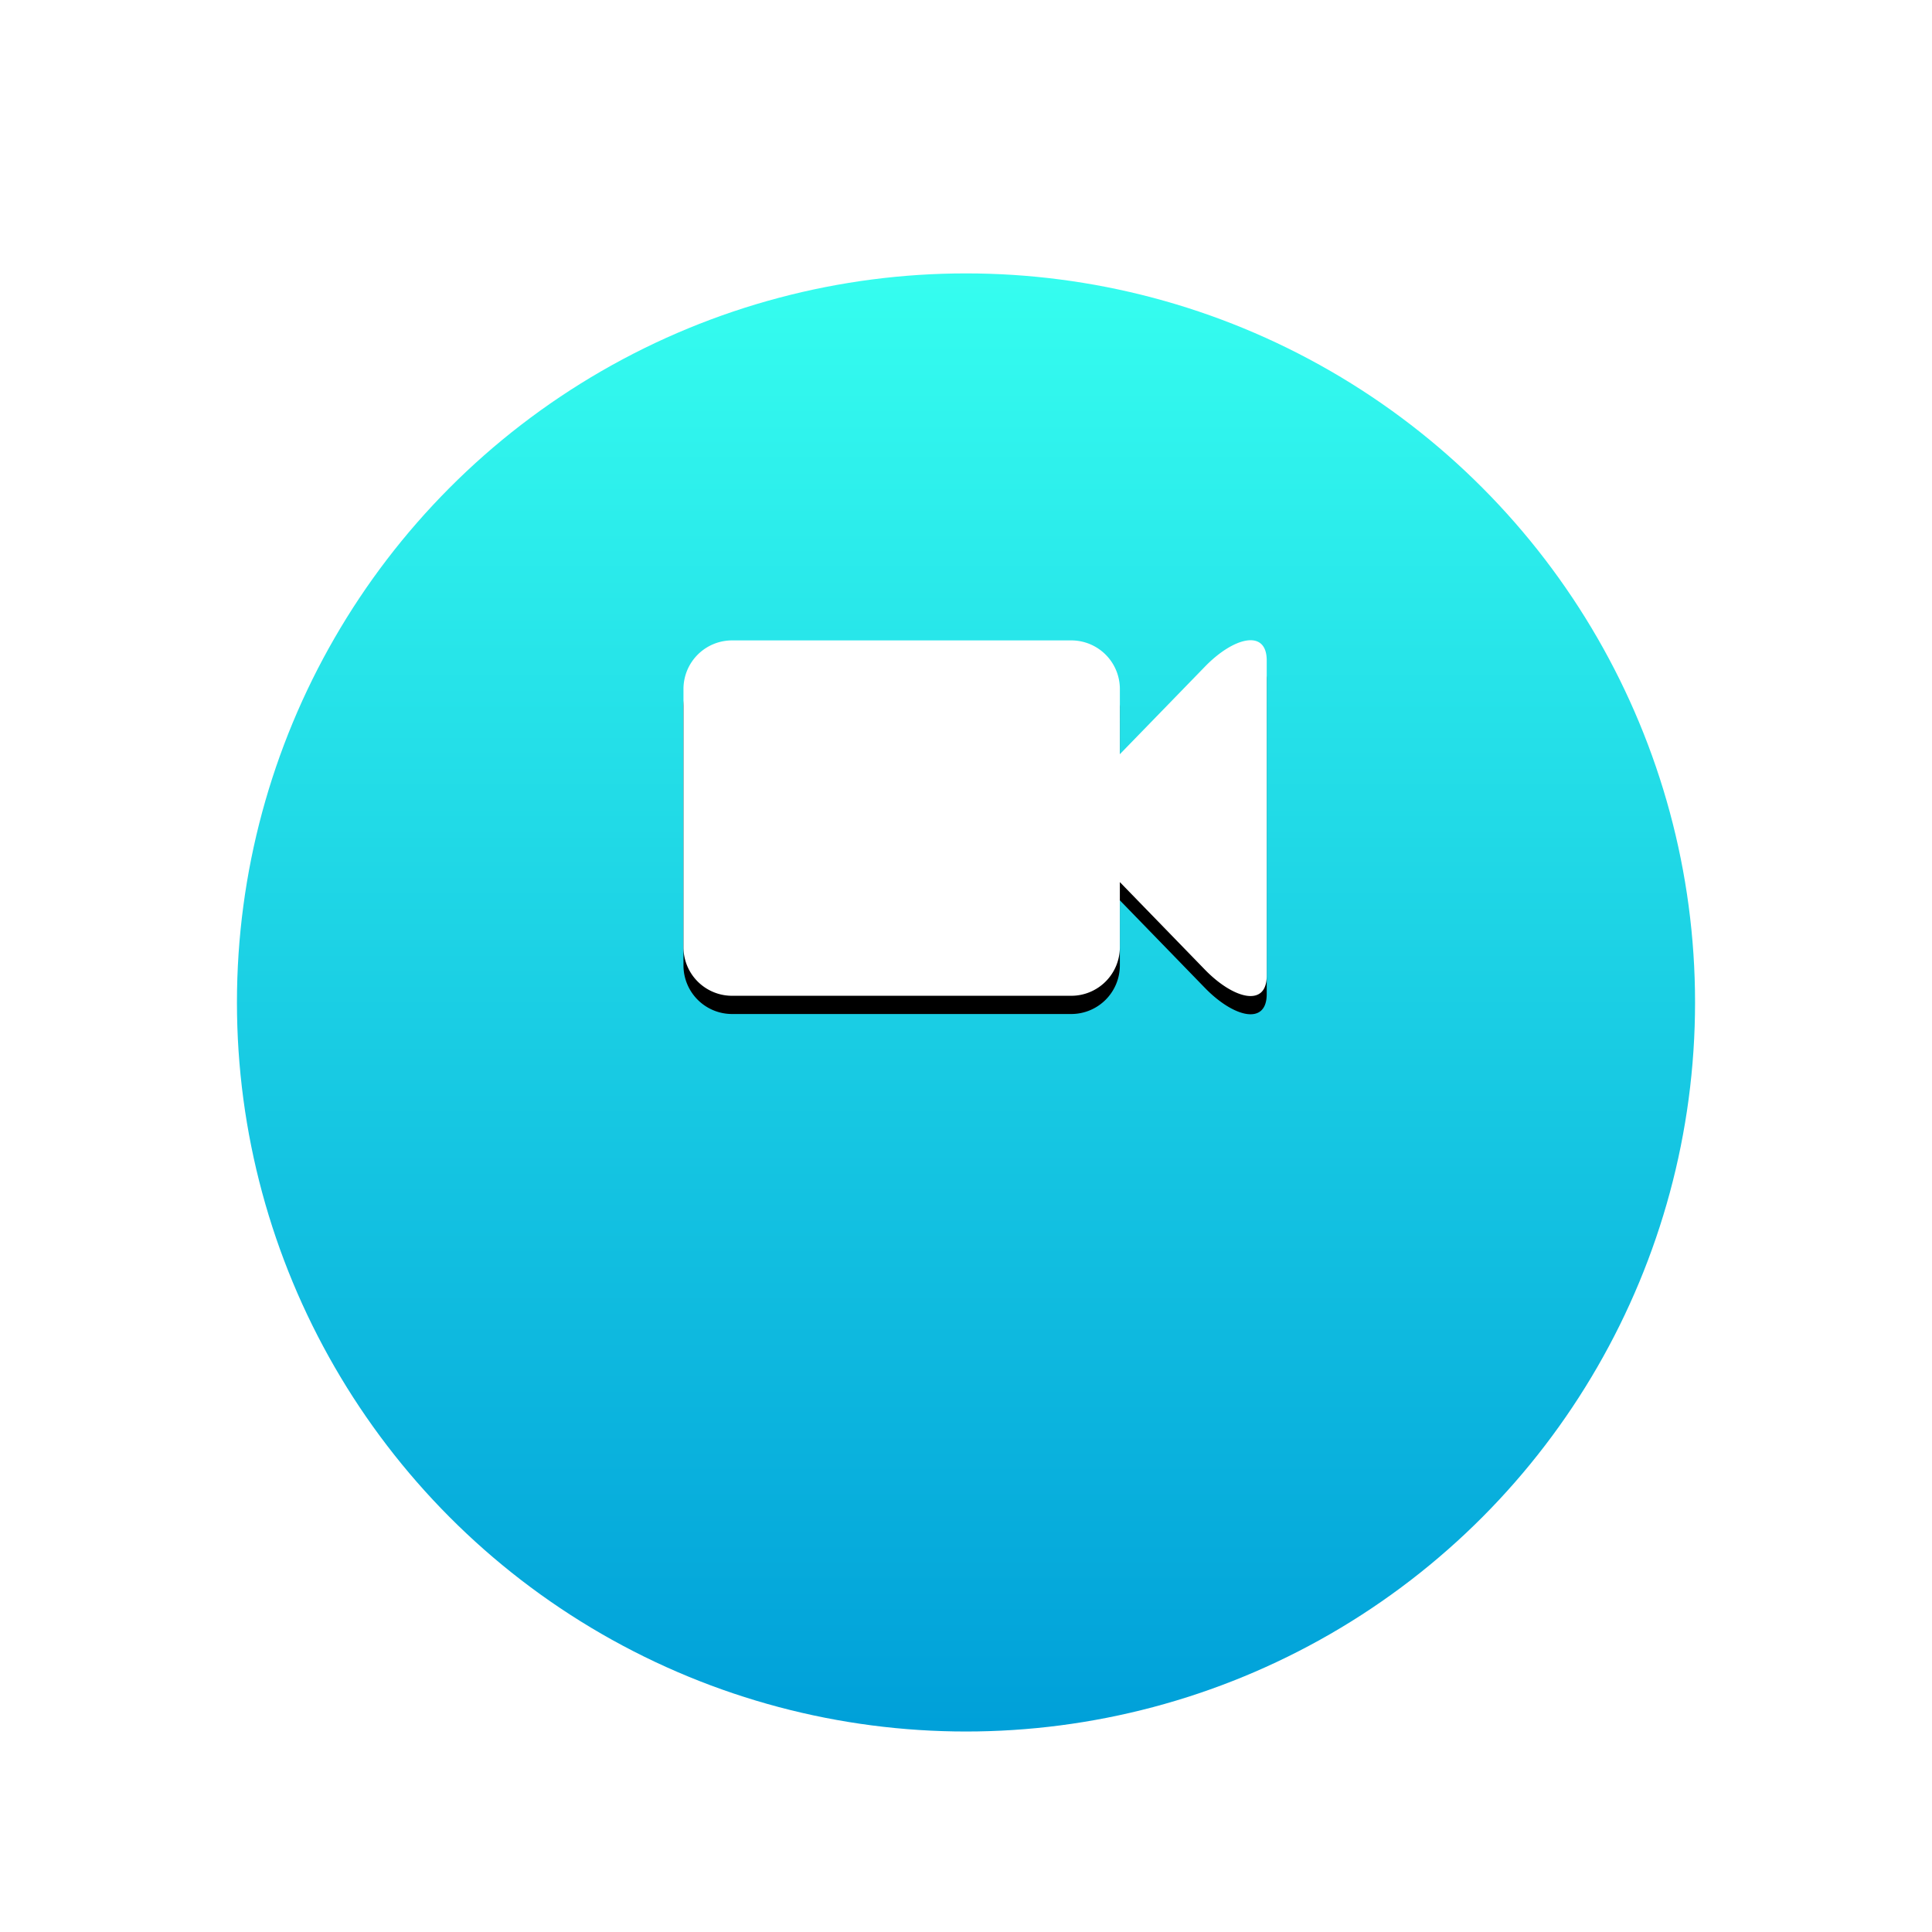 <svg width="106" height="106" xmlns="http://www.w3.org/2000/svg" xmlns:xlink="http://www.w3.org/1999/xlink"><defs><filter x="-13.6%" y="-13.6%" width="127.3%" height="127.3%" filterUnits="objectBoundingBox" id="a"><feOffset dy="2" in="SourceAlpha" result="shadowOffsetOuter1"/><feGaussianBlur stdDeviation="2" in="shadowOffsetOuter1" result="shadowBlurOuter1"/><feColorMatrix values="0 0 0 0 0 0 0 0 0 0 0 0 0 0 0 0 0 0 0.5 0" in="shadowBlurOuter1" result="shadowMatrixOuter1"/><feMerge><feMergeNode in="shadowMatrixOuter1"/><feMergeNode in="SourceGraphic"/></feMerge></filter><filter x="-15.6%" y="-20.5%" width="131.3%" height="151.2%" filterUnits="objectBoundingBox" id="c"><feOffset dy="1" in="SourceAlpha" result="shadowOffsetOuter1"/><feGaussianBlur stdDeviation=".5" in="shadowOffsetOuter1" result="shadowBlurOuter1"/><feColorMatrix values="0 0 0 0 0 0 0 0 0 0 0 0 0 0 0 0 0 0 0.3 0" in="shadowBlurOuter1" result="shadowMatrixOuter1"/><feMerge><feMergeNode in="shadowMatrixOuter1"/><feMergeNode in="SourceGraphic"/></feMerge></filter><filter x="-6.2%" y="-5.1%" width="112.5%" height="120.5%" filterUnits="objectBoundingBox" id="d"><feOffset dy="1" in="SourceAlpha" result="shadowOffsetOuter1"/><feGaussianBlur stdDeviation=".5" in="shadowOffsetOuter1" result="shadowBlurOuter1"/><feColorMatrix values="0 0 0 0 0 0 0 0 0 0 0 0 0 0 0 0 0 0 0.3 0" in="shadowBlurOuter1"/></filter><linearGradient x1="50%" y1="0%" x2="50%" y2="100%" id="b"><stop stop-color="#35FDEF" offset="0%"/><stop stop-color="#00A0D9" offset="100%"/></linearGradient><path d="M32 1.108v17.306c0 1.736-1.813 1.283-3.389-.338l-4.669-4.807v3.572a2.666 2.666 0 01-2.666 2.666H2.666A2.666 2.666 0 010 16.841V2.676A2.666 2.666 0 012.666.009h18.61a2.666 2.666 0 012.667 2.667l-.001 3.577 4.67-4.806C30.186-.175 32-.63 32 1.107z" id="e"/></defs><g filter="url(#a)" transform="translate(9 9)" fill="none" fill-rule="evenodd"><circle fill-opacity=".5" fill="#FFF" fill-rule="nonzero" cx="44" cy="44" r="44"/><circle fill="url(#b)" fill-rule="nonzero" cx="44" cy="44" r="40"/><g filter="url(#c)" transform="translate(28.499 23.127)"><use fill="#000" filter="url(#d)" xlink:href="#e"/><use fill="#FFF" xlink:href="#e"/></g></g></svg>